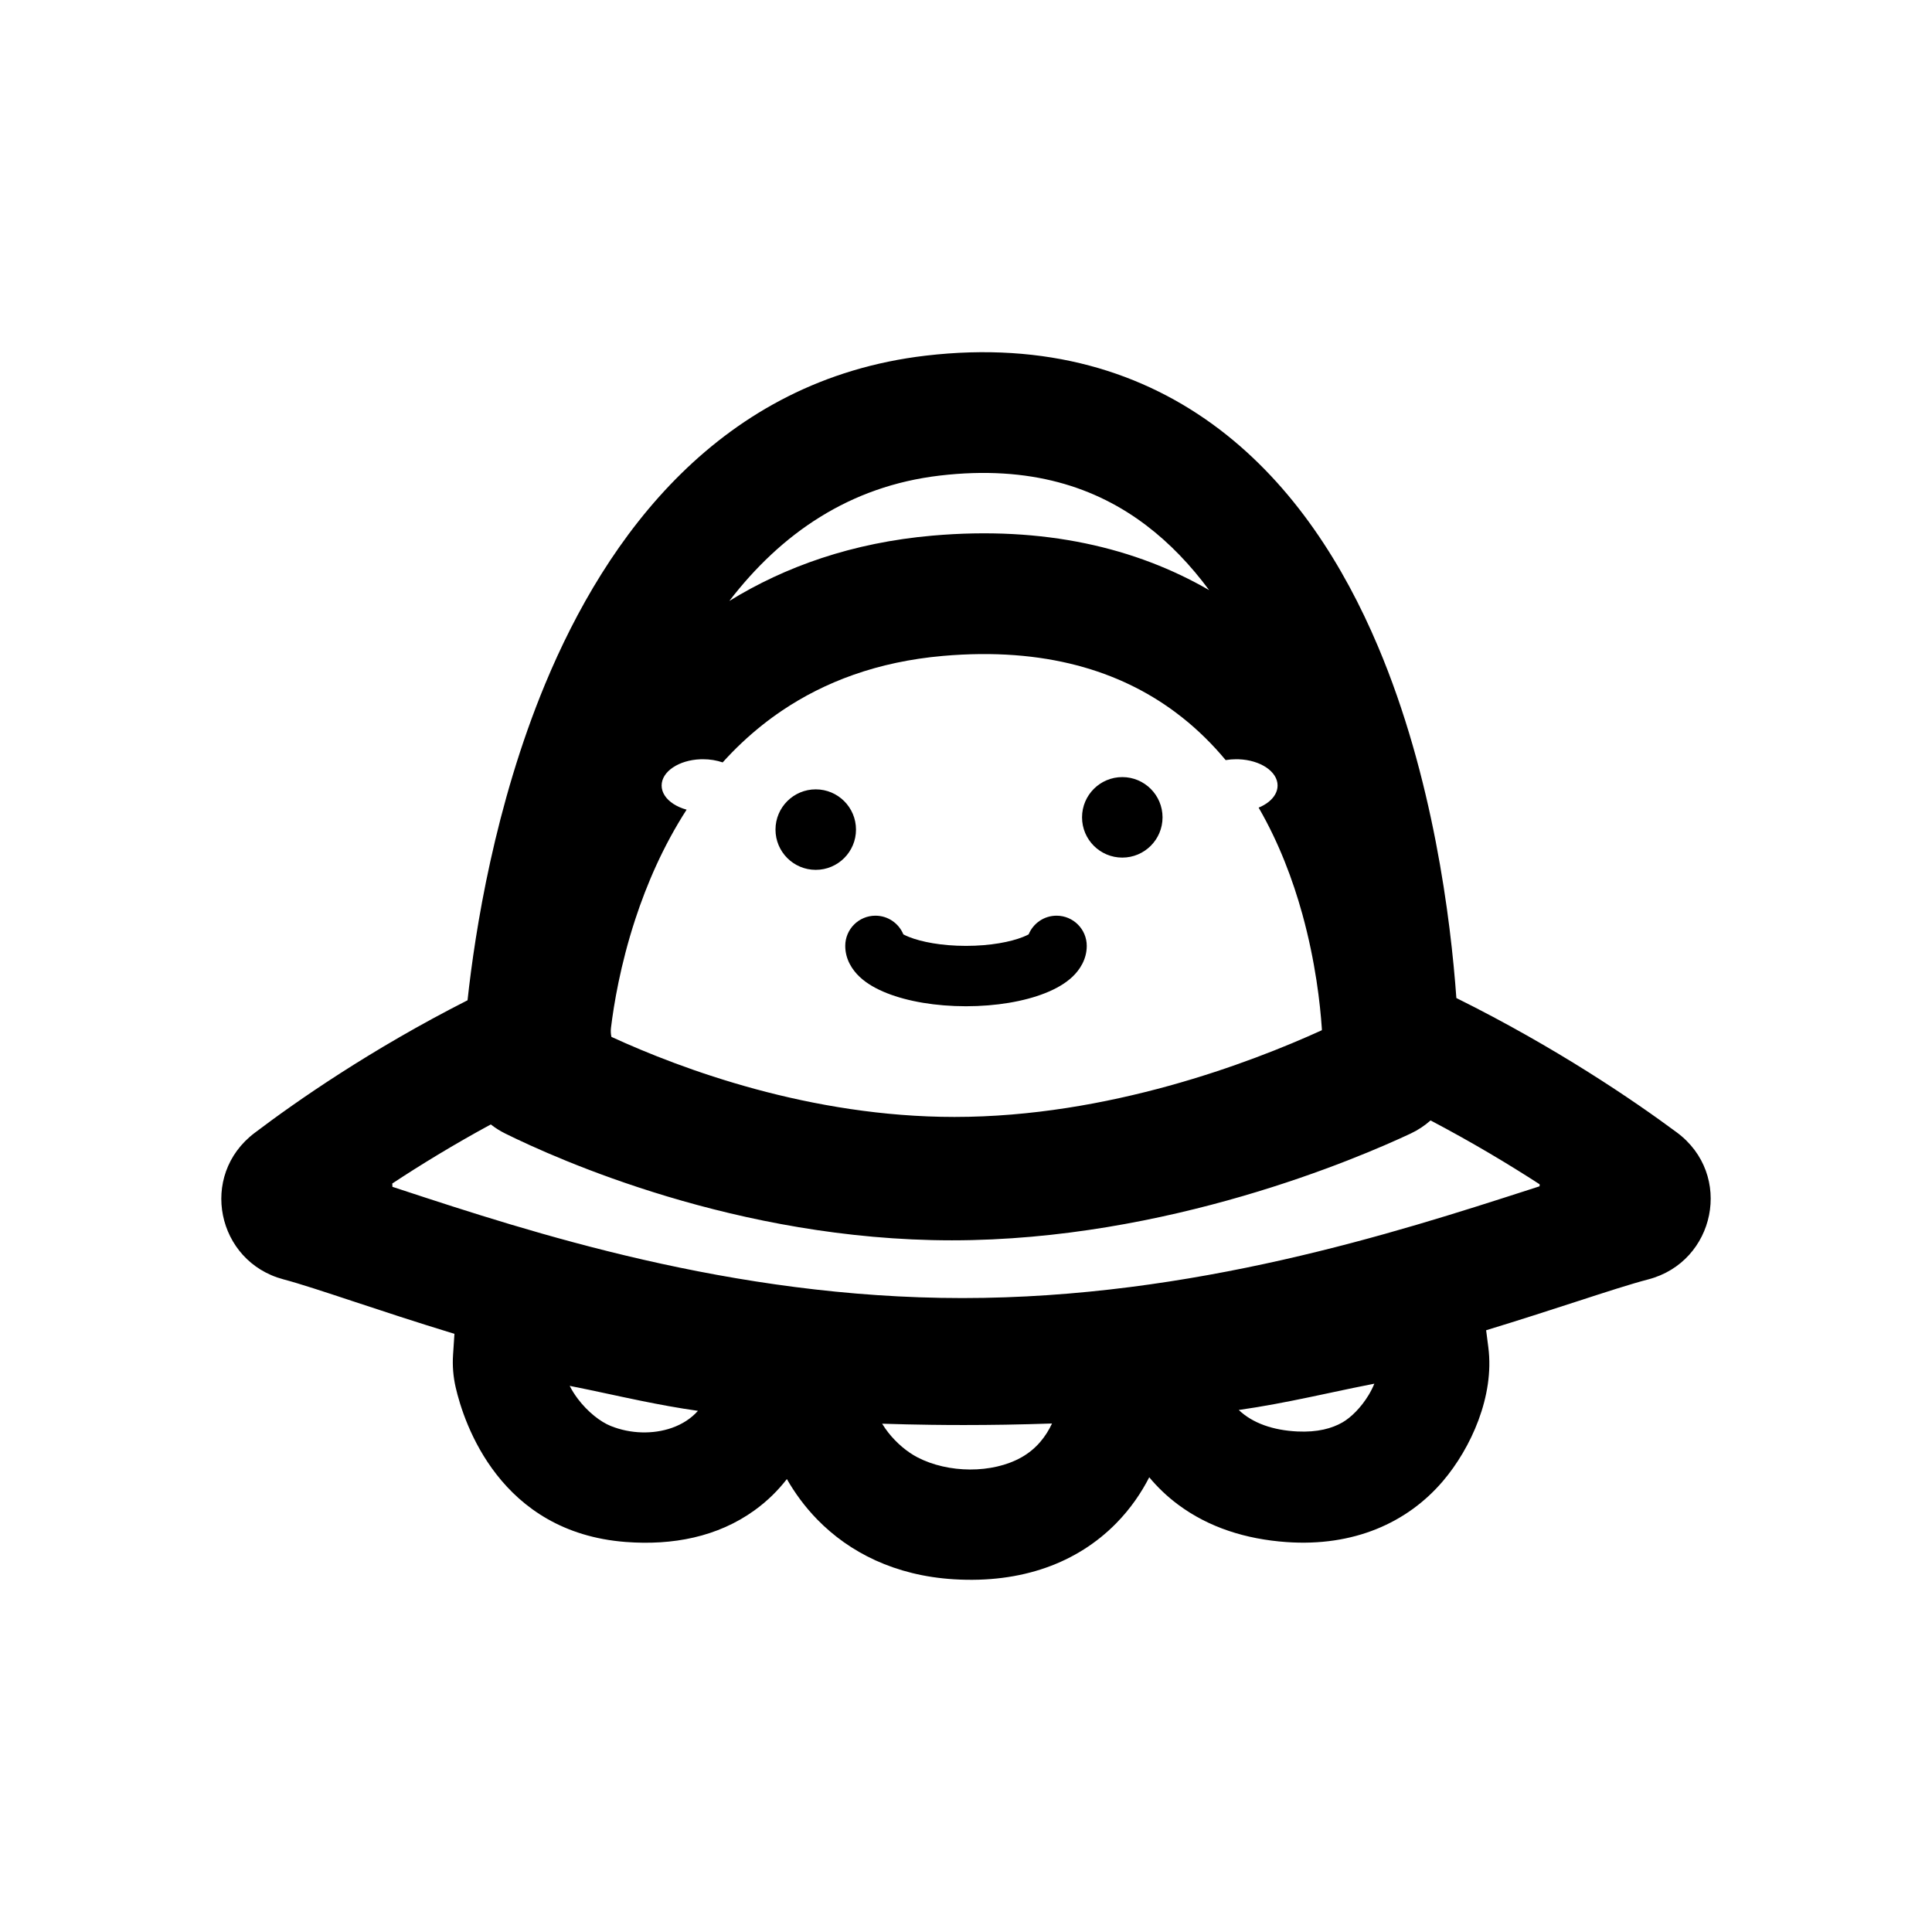 <svg width="192" height="192" viewBox="0 0 192 192" fill="none" xmlns="http://www.w3.org/2000/svg">
<path fill-rule="evenodd" clip-rule="evenodd" d="M136.935 64.224C142.431 77.21 144.173 91.41 144.732 99.183C154.683 104.123 162.354 109.364 166.633 112.533C172.302 116.731 170.471 125.406 163.798 127.146C162.057 127.6 159.612 128.394 156.575 129.381C154.012 130.213 151.028 131.182 147.69 132.199L147.91 133.912C148.527 138.723 146.194 143.905 143.395 147.191C139.871 151.327 134.526 153.729 127.827 153.248C123.817 152.96 120.137 151.802 117.087 149.534C115.964 148.699 115.014 147.778 114.211 146.811C113.428 148.338 112.363 149.924 110.909 151.4C107.05 155.316 101.539 157.364 94.781 156.946C88.954 156.586 84.421 154.288 81.222 151.01C79.944 149.7 78.959 148.318 78.199 146.987C77.344 148.092 76.289 149.151 74.99 150.09C71.31 152.748 66.842 153.592 62.199 153.241C49.677 152.292 46.102 141.457 45.28 137.855C45.039 136.799 44.953 135.716 45.024 134.64L45.162 132.556C41.331 131.388 37.947 130.268 35.104 129.327C32.182 128.36 29.831 127.582 28.155 127.136C21.544 125.375 19.731 116.808 25.295 112.594C29.427 109.464 36.819 104.304 46.464 99.406C47.217 92.478 49.177 80.019 54.184 67.958C60.255 53.337 71.531 37.741 92.008 35.343C103.966 33.942 113.637 36.928 121.193 42.672C128.588 48.294 133.559 56.245 136.935 64.224ZM113.931 52.225C108.944 48.434 102.402 46.207 93.404 47.261C84.404 48.315 77.618 53.041 72.479 59.723C78.021 56.306 84.71 53.925 92.663 53.23C103.789 52.256 112.911 54.451 120.163 58.646C118.325 56.164 116.255 53.992 113.931 52.225ZM94.856 111C110.122 111 124.243 105.628 131.366 102.382C131.367 102.314 131.365 102.247 131.36 102.179C131.201 99.828 130.743 95.612 129.424 90.841C128.483 87.439 127.104 83.754 125.082 80.261C125.465 80.104 125.805 79.907 126.086 79.68C126.637 79.235 126.965 78.674 126.965 78.064C126.965 76.674 125.261 75.538 123.11 75.456C123.027 75.453 122.944 75.451 122.86 75.451C122.495 75.451 122.141 75.481 121.805 75.538C120.546 74.024 119.123 72.602 117.514 71.323C117.256 71.118 116.994 70.916 116.726 70.719C111.3 66.712 103.873 64.294 93.709 65.184C87.181 65.755 81.933 67.777 77.715 70.621C77.045 71.073 76.401 71.545 75.782 72.036C74.327 73.19 73.009 74.444 71.817 75.767C71.235 75.566 70.567 75.451 69.858 75.451C69.774 75.451 69.691 75.453 69.608 75.456C67.457 75.538 65.752 76.674 65.752 78.064C65.752 78.417 65.863 78.754 66.062 79.062C66.471 79.69 67.254 80.195 68.235 80.464C65.904 84.074 64.272 87.879 63.132 91.358C61.648 95.886 60.996 99.861 60.72 102.134C60.681 102.447 60.698 102.754 60.763 103.044C67.82 106.285 80.562 111 94.856 111ZM142.166 111.347C146.321 113.532 149.975 115.729 153.01 117.695C153.006 117.761 153.003 117.827 153.001 117.893L151.871 118.258C138.838 122.46 118.557 129 95.644 129C72.658 129 52.614 122.417 39.828 118.217L39 117.945C38.998 117.834 38.993 117.724 38.984 117.615C41.751 115.79 45.044 113.769 48.774 111.745C49.214 112.09 49.694 112.394 50.21 112.649C55.307 115.17 73.252 123.262 94.596 123.262C116.039 123.262 134.992 115.087 140.177 112.657C140.917 112.31 141.583 111.867 142.166 111.347ZM115.532 81.227C115.532 83.436 113.742 85.227 111.532 85.227C109.323 85.227 107.532 83.436 107.532 81.227C107.532 79.018 109.323 77.227 111.532 77.227C113.742 77.227 115.532 79.018 115.532 81.227ZM85.068 82.445C85.068 84.654 83.277 86.445 81.068 86.445C78.859 86.445 77.068 84.654 77.068 82.445C77.068 80.236 78.859 78.445 81.068 78.445C83.277 78.445 85.068 80.236 85.068 82.445ZM89.774 92.856C89.324 91.766 88.252 91 87 91C85.343 91 84 92.343 84 94C84 95.361 84.718 96.406 85.426 97.075C86.148 97.756 87.087 98.283 88.153 98.704C90.227 99.522 92.999 100 96 100C99.001 100 101.773 99.522 103.847 98.704C104.913 98.283 105.852 97.756 106.574 97.075C107.282 96.406 108 95.361 108 94C108 92.343 106.657 91 105 91C103.748 91 102.676 91.766 102.226 92.856C102.098 92.926 101.91 93.018 101.643 93.123C100.432 93.601 98.441 94 96 94C93.56 94 91.568 93.601 90.357 93.123C90.09 93.018 89.902 92.926 89.774 92.856ZM123.107 140.123C124.494 141.443 126.533 142.14 128.917 142.257C130.948 142.357 132.379 141.947 133.407 141.359C134.258 140.873 135.264 139.878 136.012 138.639C136.243 138.254 136.433 137.875 136.582 137.509C135.204 137.775 133.79 138.076 132.324 138.387L132.32 138.388L132.318 138.389L132.313 138.39C131.596 138.542 130.867 138.697 130.123 138.852C127.874 139.321 125.527 139.779 123.107 140.123ZM56.616 137.726C57.874 137.972 59.169 138.25 60.511 138.537L60.512 138.537C60.951 138.632 61.395 138.727 61.842 138.822C62.443 138.95 63.051 139.077 63.666 139.203C65.504 139.578 67.407 139.933 69.361 140.208C68.681 140.976 67.794 141.539 66.774 141.899C64.909 142.557 62.658 142.502 60.698 141.713C59.667 141.299 58.407 140.315 57.428 139.019C57.1 138.585 56.829 138.15 56.616 137.726ZM104.548 141.465C103.009 141.518 101.458 141.558 99.895 141.584C98.534 141.606 97.164 141.618 95.787 141.618C94.692 141.618 93.603 141.611 92.52 141.596C90.889 141.575 89.27 141.538 87.667 141.486C87.846 141.782 88.049 142.076 88.276 142.365C89.108 143.425 90.159 144.296 91.164 144.822C94.218 146.417 98.609 146.467 101.518 144.825C103.023 143.975 103.963 142.723 104.548 141.465Z" fill="black"/>
</svg>
